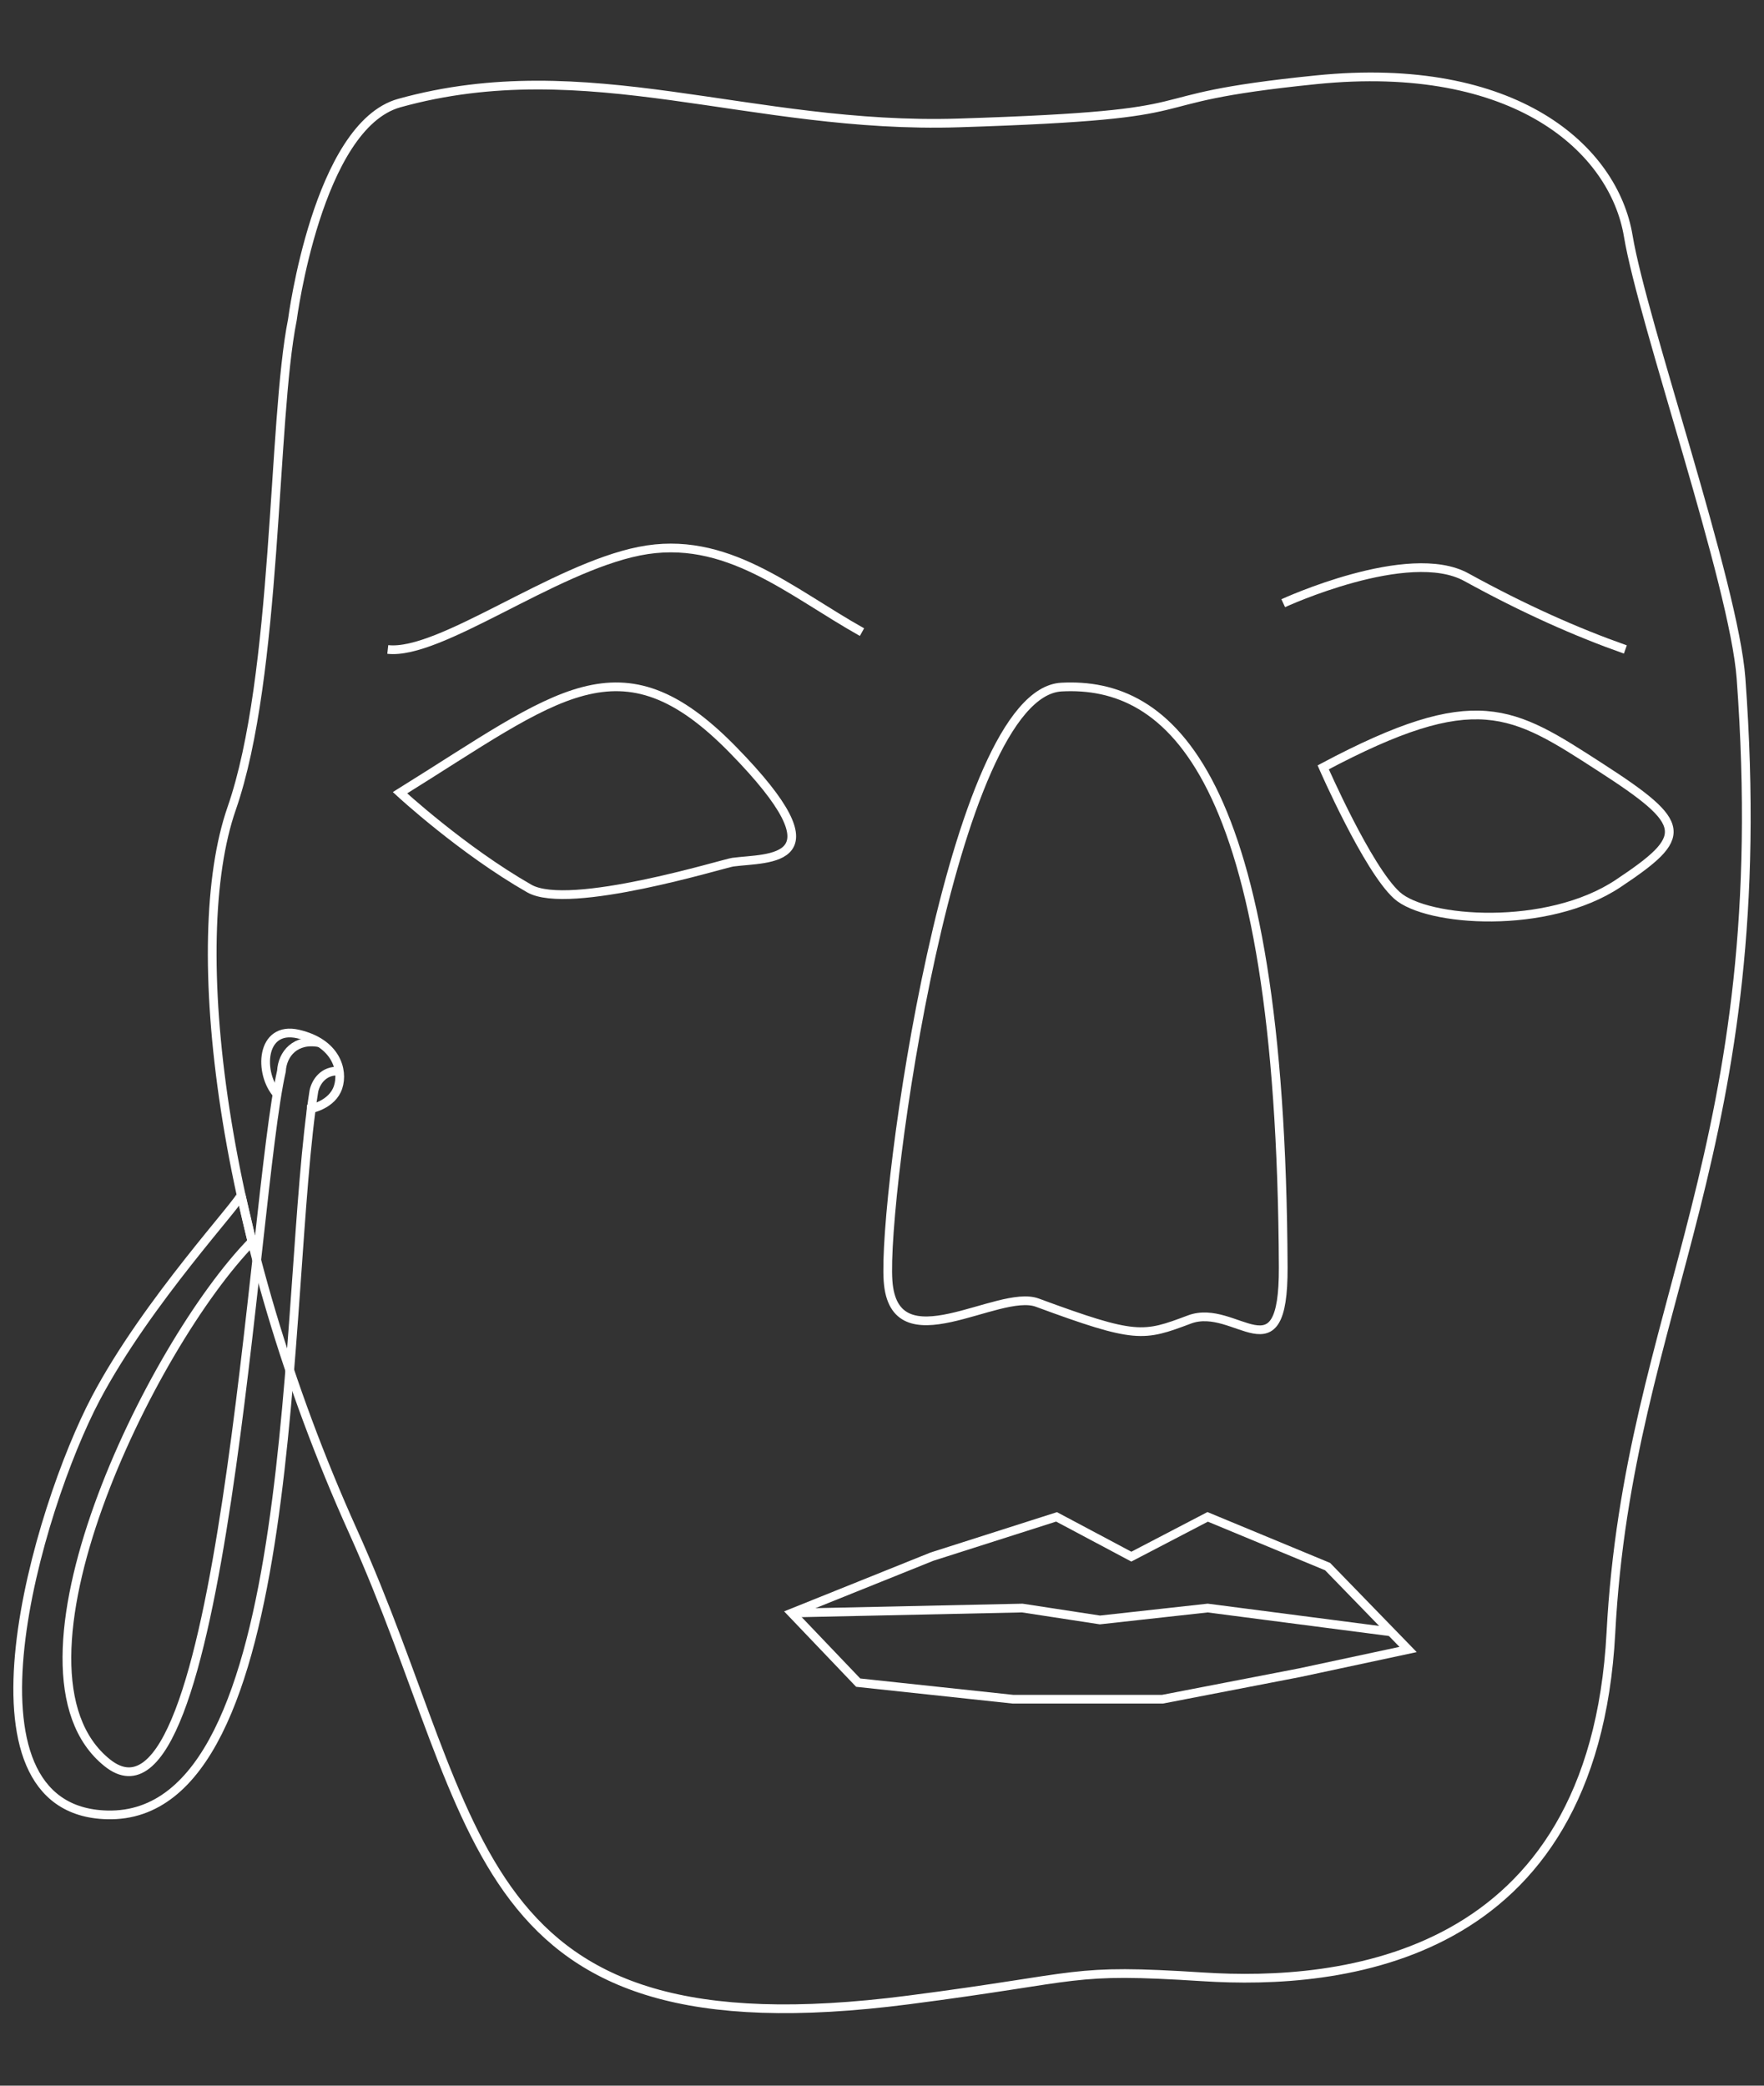 <?xml version="1.0" encoding="utf-8"?>
<!-- Generator: Adobe Illustrator 16.0.0, SVG Export Plug-In . SVG Version: 6.00 Build 0)  -->
<!DOCTYPE svg PUBLIC "-//W3C//DTD SVG 1.1//EN" "http://www.w3.org/Graphics/SVG/1.1/DTD/svg11.dtd">
<svg version="1.1" xmlns="http://www.w3.org/2000/svg" xmlns:xlink="http://www.w3.org/1999/xlink" x="0px" y="0px"
	 width="404.667px" height="478.404px" viewBox="0 0 404.667 478.404" enable-background="new 0 0 404.667 478.404"
	 xml:space="preserve">
<rect x="0" y="0" width="404.667" height="478.404" fill="#333333" stroke="none"/>
<g id="Layer_2" display="none">
	<rect x="-0.333" y="-2.105" display="inline" width="405" height="481"/>
</g>
<g id="Layer_1">
	<g>
		<path fill="none" stroke="#FFFFFF" stroke-width="2" stroke-miterlimit="10" d="M67.072,73.356
			c-4.645,23.215-3.315,81.589-13.933,112.102c-10.611,30.513-2.651,98.173,27.86,165.83
			c30.515,67.66,25.388,120.62,127.356,107.459c41.128-5.302,36.484-7.296,67.664-5.302c31.178,1.986,89.546-3.322,93.528-78.94
			c3.979-75.616,37.808-110.772,29.849-218.896c-1.597-21.669-22.552-81.588-25.87-101.487s-25.868-40.463-71.639-35.819
			c-45.769,4.642-18.905,7.9-81.922,9.89c-47.794,1.51-85.234-16.524-128.352-4.557C72.812,28.856,67.072,73.356,67.072,73.356z"/>
		<path fill="none" stroke="#FFFFFF" stroke-width="2" stroke-miterlimit="10" d="M294.376,138.361c0,0,28.737-13.267,42.005-5.968
			c13.264,7.295,25.202,12.602,36.481,16.58"/>
		<path fill="none" stroke="#FFFFFF" stroke-width="2" stroke-miterlimit="10" d="M197.743,144.995
			c-16.582-9.285-31.175-22.553-51.072-18.573c-19.903,3.98-45.772,23.88-57.711,22.551"/>
		<path fill="none" stroke="#FFFFFF" stroke-width="2" stroke-miterlimit="10" d="M243.515,157.598
			c24.517-1.291,50.375,19.02,50.861,133.106c0.107,25.857-10.908,7.977-21.52,11.958c-10.612,3.981-12.191,4.509-34.907-3.87
			c-8.959-3.305-32.901,14.258-34.229-4.994C202.393,274.551,218.306,158.925,243.515,157.598z"/>
		<path fill="none" stroke="#FFFFFF" stroke-width="2" stroke-miterlimit="10" d="M91.76,181.836
			c36.246-22.519,50.527-36.248,76.337-9.887c25.816,26.362,8.237,24.714,0,25.813c-2.002,0.268-37.537,11.267-46.683,6.042
			C106.037,195.018,91.76,181.836,91.76,181.836z"/>
		<path fill="none" stroke="#FFFFFF" stroke-width="2" stroke-miterlimit="10" d="M303.549,176.009
			c35.186-18.699,43.306-13.104,63.606,0c20.301,13.103,20.301,15.811,4.06,26.637c-16.24,10.828-43.982,8.838-50.753,2.728
			C313.698,199.263,303.549,176.009,303.549,176.009z"/>
		<polygon fill="none" stroke="#FFFFFF" stroke-width="2" stroke-miterlimit="10" points="277.042,347.932 259.534,357.056 
			242.378,347.932 213.792,357.056 181.625,369.987 196.87,385.958 232.374,389.759 266.68,389.759 298.125,383.679 
			323.022,378.353 304.558,359.341 		"/>
		<path fill="none" stroke="#FFFFFF" stroke-width="2" stroke-miterlimit="10" d="M77.933,245.693
			c-3.754-0.299-5.479,2.537-5.919,4.531c-7.294,45.769-2.299,167.155-47.396,166.07c-36.484-0.877-15.94-70.331-2.653-95.521
			c11.798-22.355,33.586-45.523,33.325-46.749l2.514,10.761c-23.192,23.711-59.719,98.345-33.186,119.569
			c26.534,21.228,33.31-129.473,39.945-158.661c0.219-3.965,3.22-7.585,8.831-6.492"/>
		<polyline fill="none" stroke="#FFFFFF" stroke-width="2" stroke-miterlimit="10" points="181.625,369.987 234.519,368.847 
			252.329,371.577 277.042,368.847 319.095,374.31 		"/>
		<path fill="none" stroke="#FFFFFF" stroke-width="2" stroke-miterlimit="10" d="M63.662,251.081
			c-4.425-4.863-3.89-15.877,4.734-13.899c8.621,1.978,10.475,8.25,9.151,12.229c-1.328,3.983-6.247,5.062-7.16,5.033"/>
	</g>
</g>
</svg>
